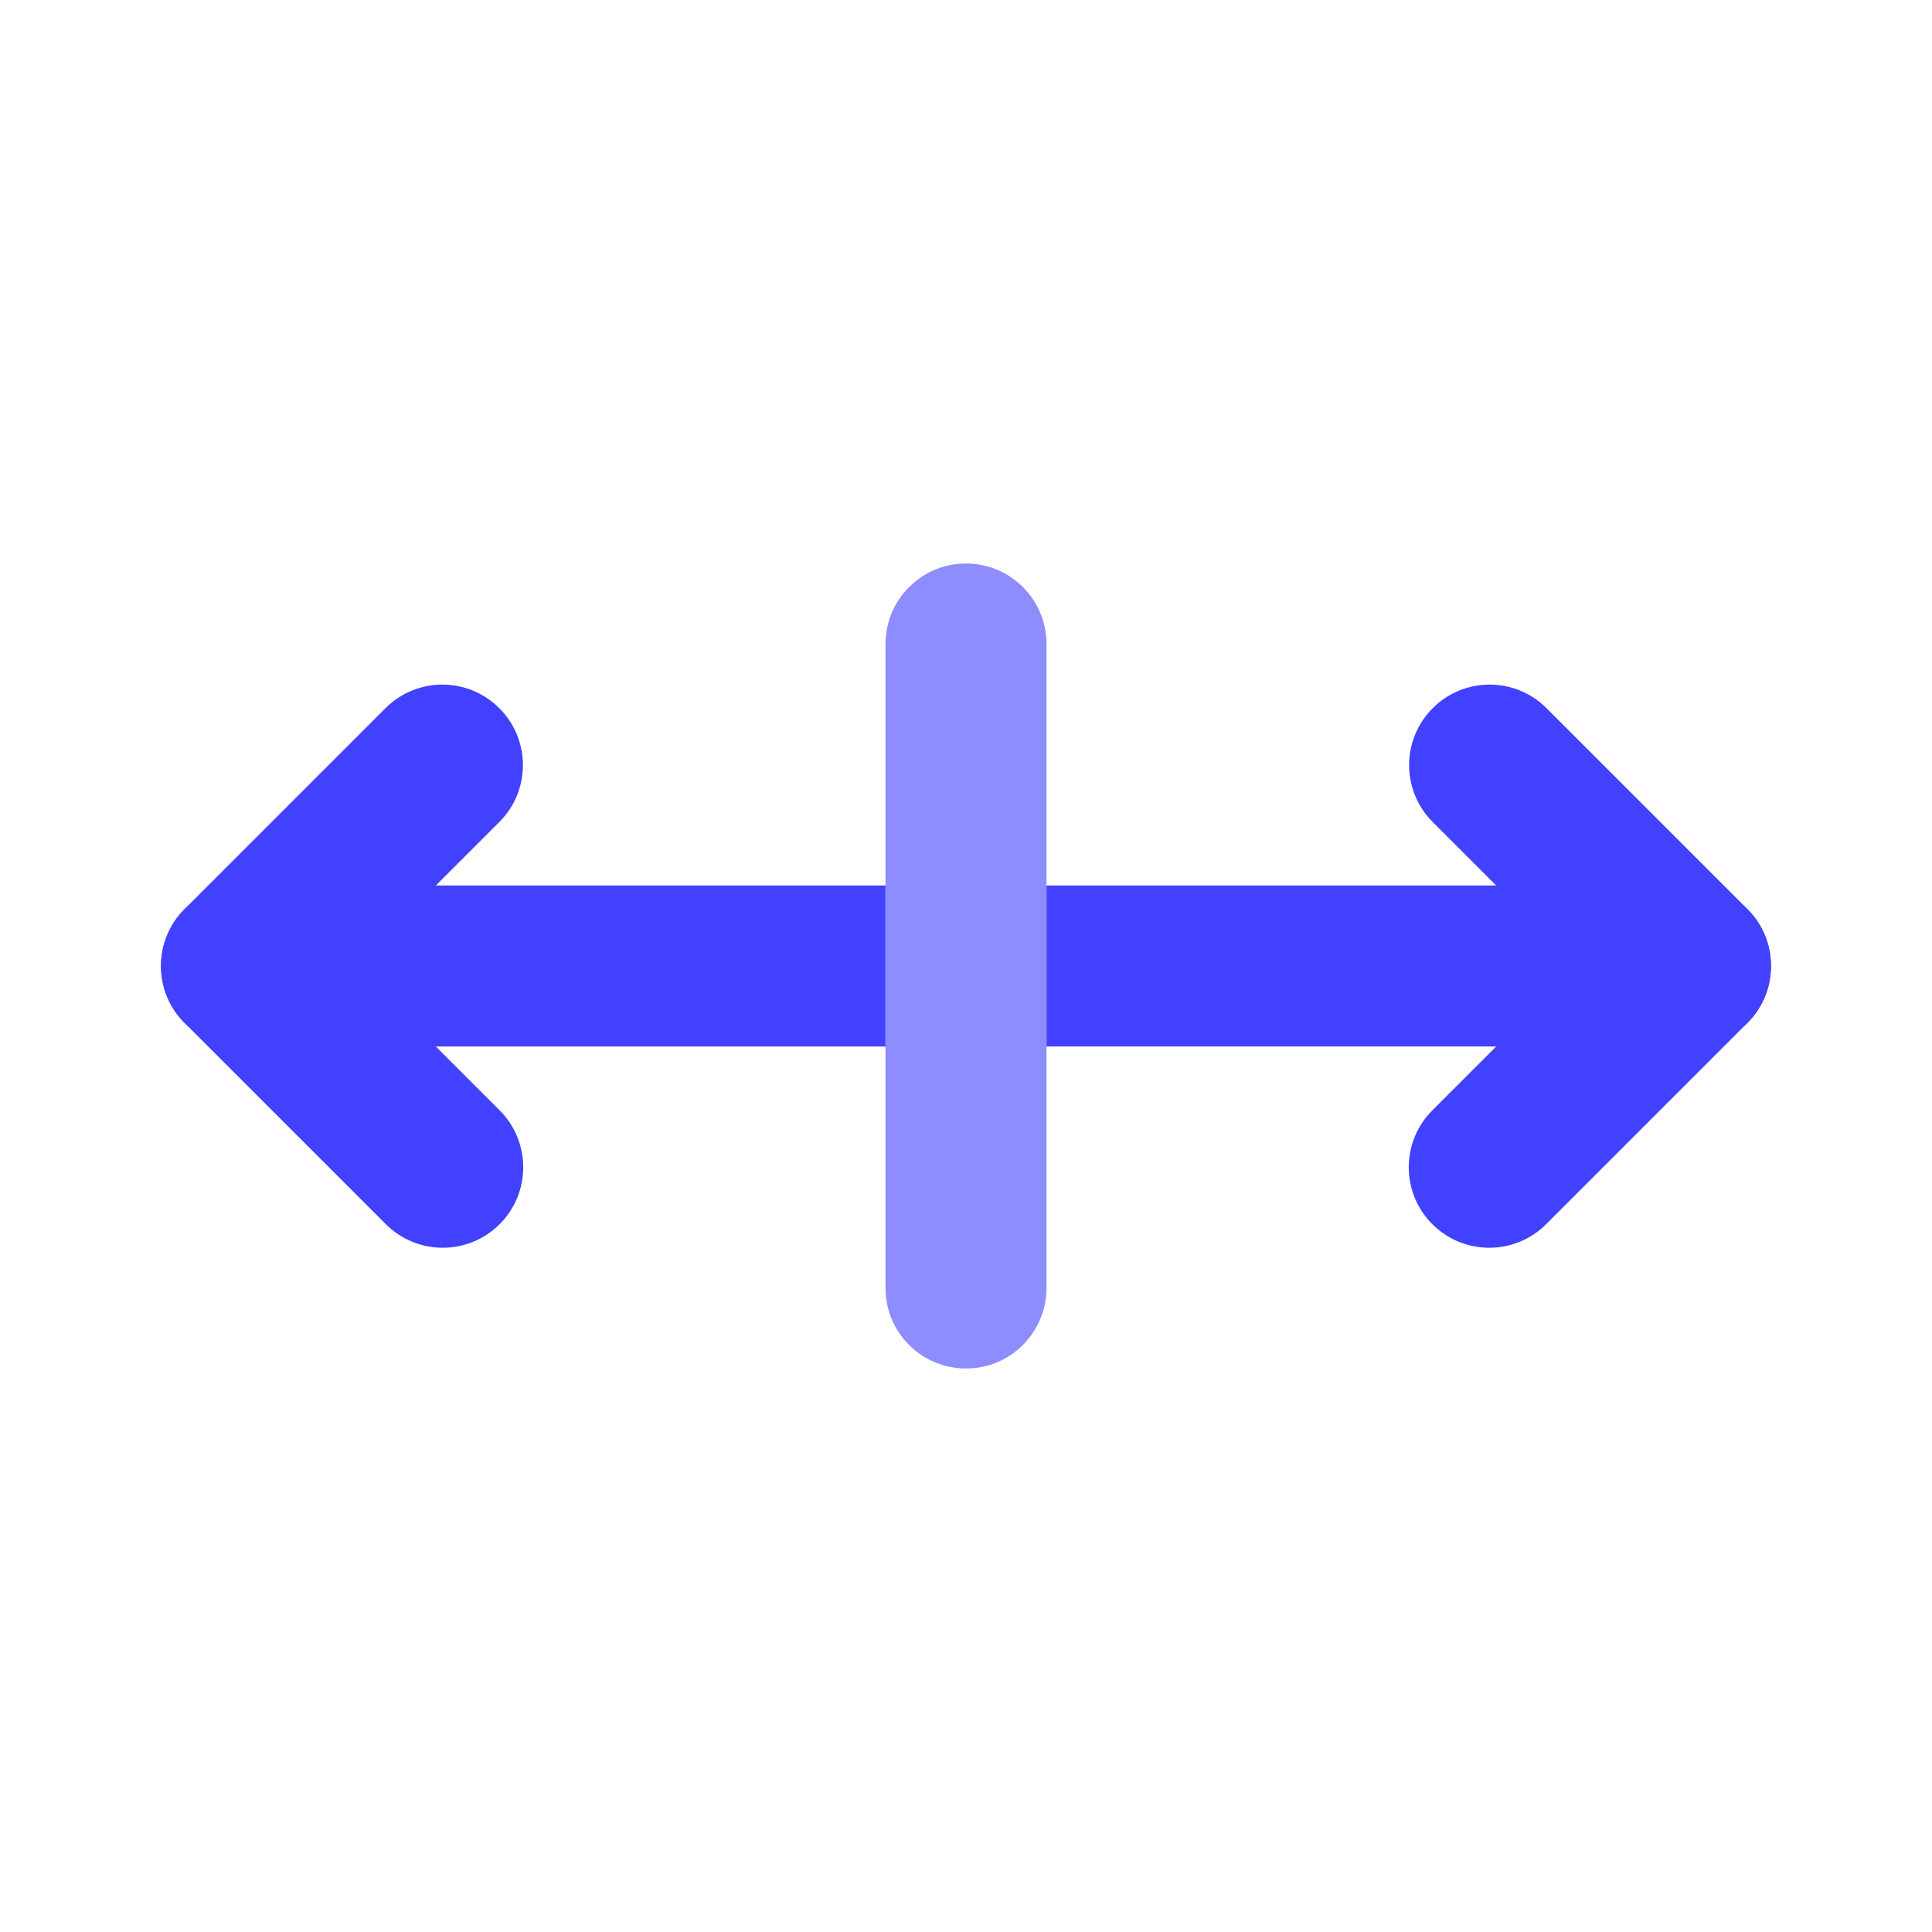 <svg xmlns="http://www.w3.org/2000/svg" enable-background="new 0 0 24 24" viewBox="0 0 24 24"><path fill="#4141ff" d="M5.5,15.5c-0.265,0-0.52-0.105-0.707-0.293l-2.5-2.5c-0.39-0.39-0.391-1.023-0-1.414c0-0,0-0,0-0l2.5-2.5c0.393-0.388,1.026-0.384,1.414,0.009C6.592,9.191,6.592,9.818,6.207,10.207L4.414,12l1.793,1.793c0.39,0.391,0.39,1.024-0,1.414C6.019,15.395,5.765,15.5,5.5,15.5z M18.5,15.5c-0.552-0-1-0.448-1-1c0-0.265,0.105-0.519,0.293-0.707L19.586,12l-1.793-1.793c-0.388-0.393-0.384-1.026,0.009-1.414C18.191,8.408,18.818,8.408,19.207,8.793l2.5,2.5c0.39,0.39,0.391,1.023,0,1.414c-0,0-0,0-0,0l-2.5,2.5C19.02,15.395,18.765,15.5,18.5,15.5z"/><path fill="#8d8dff" d="M12,17c-0.552,0-1-0.447-1-0.999c0-0,0-0.001,0-0.001V8c0-0.552,0.448-1,1-1s1,0.448,1,1v8c0,0.552-0.447,1-0.999,1C12.001,17,12,17,12,17z"/><path fill="#4141ff" d="M11 11H3c-.552 0-1 .448-1 1s.448 1 1 1h8V11zM21 11h-8v2h8c.552 0 1-.448 1-1S21.552 11 21 11z"/></svg>